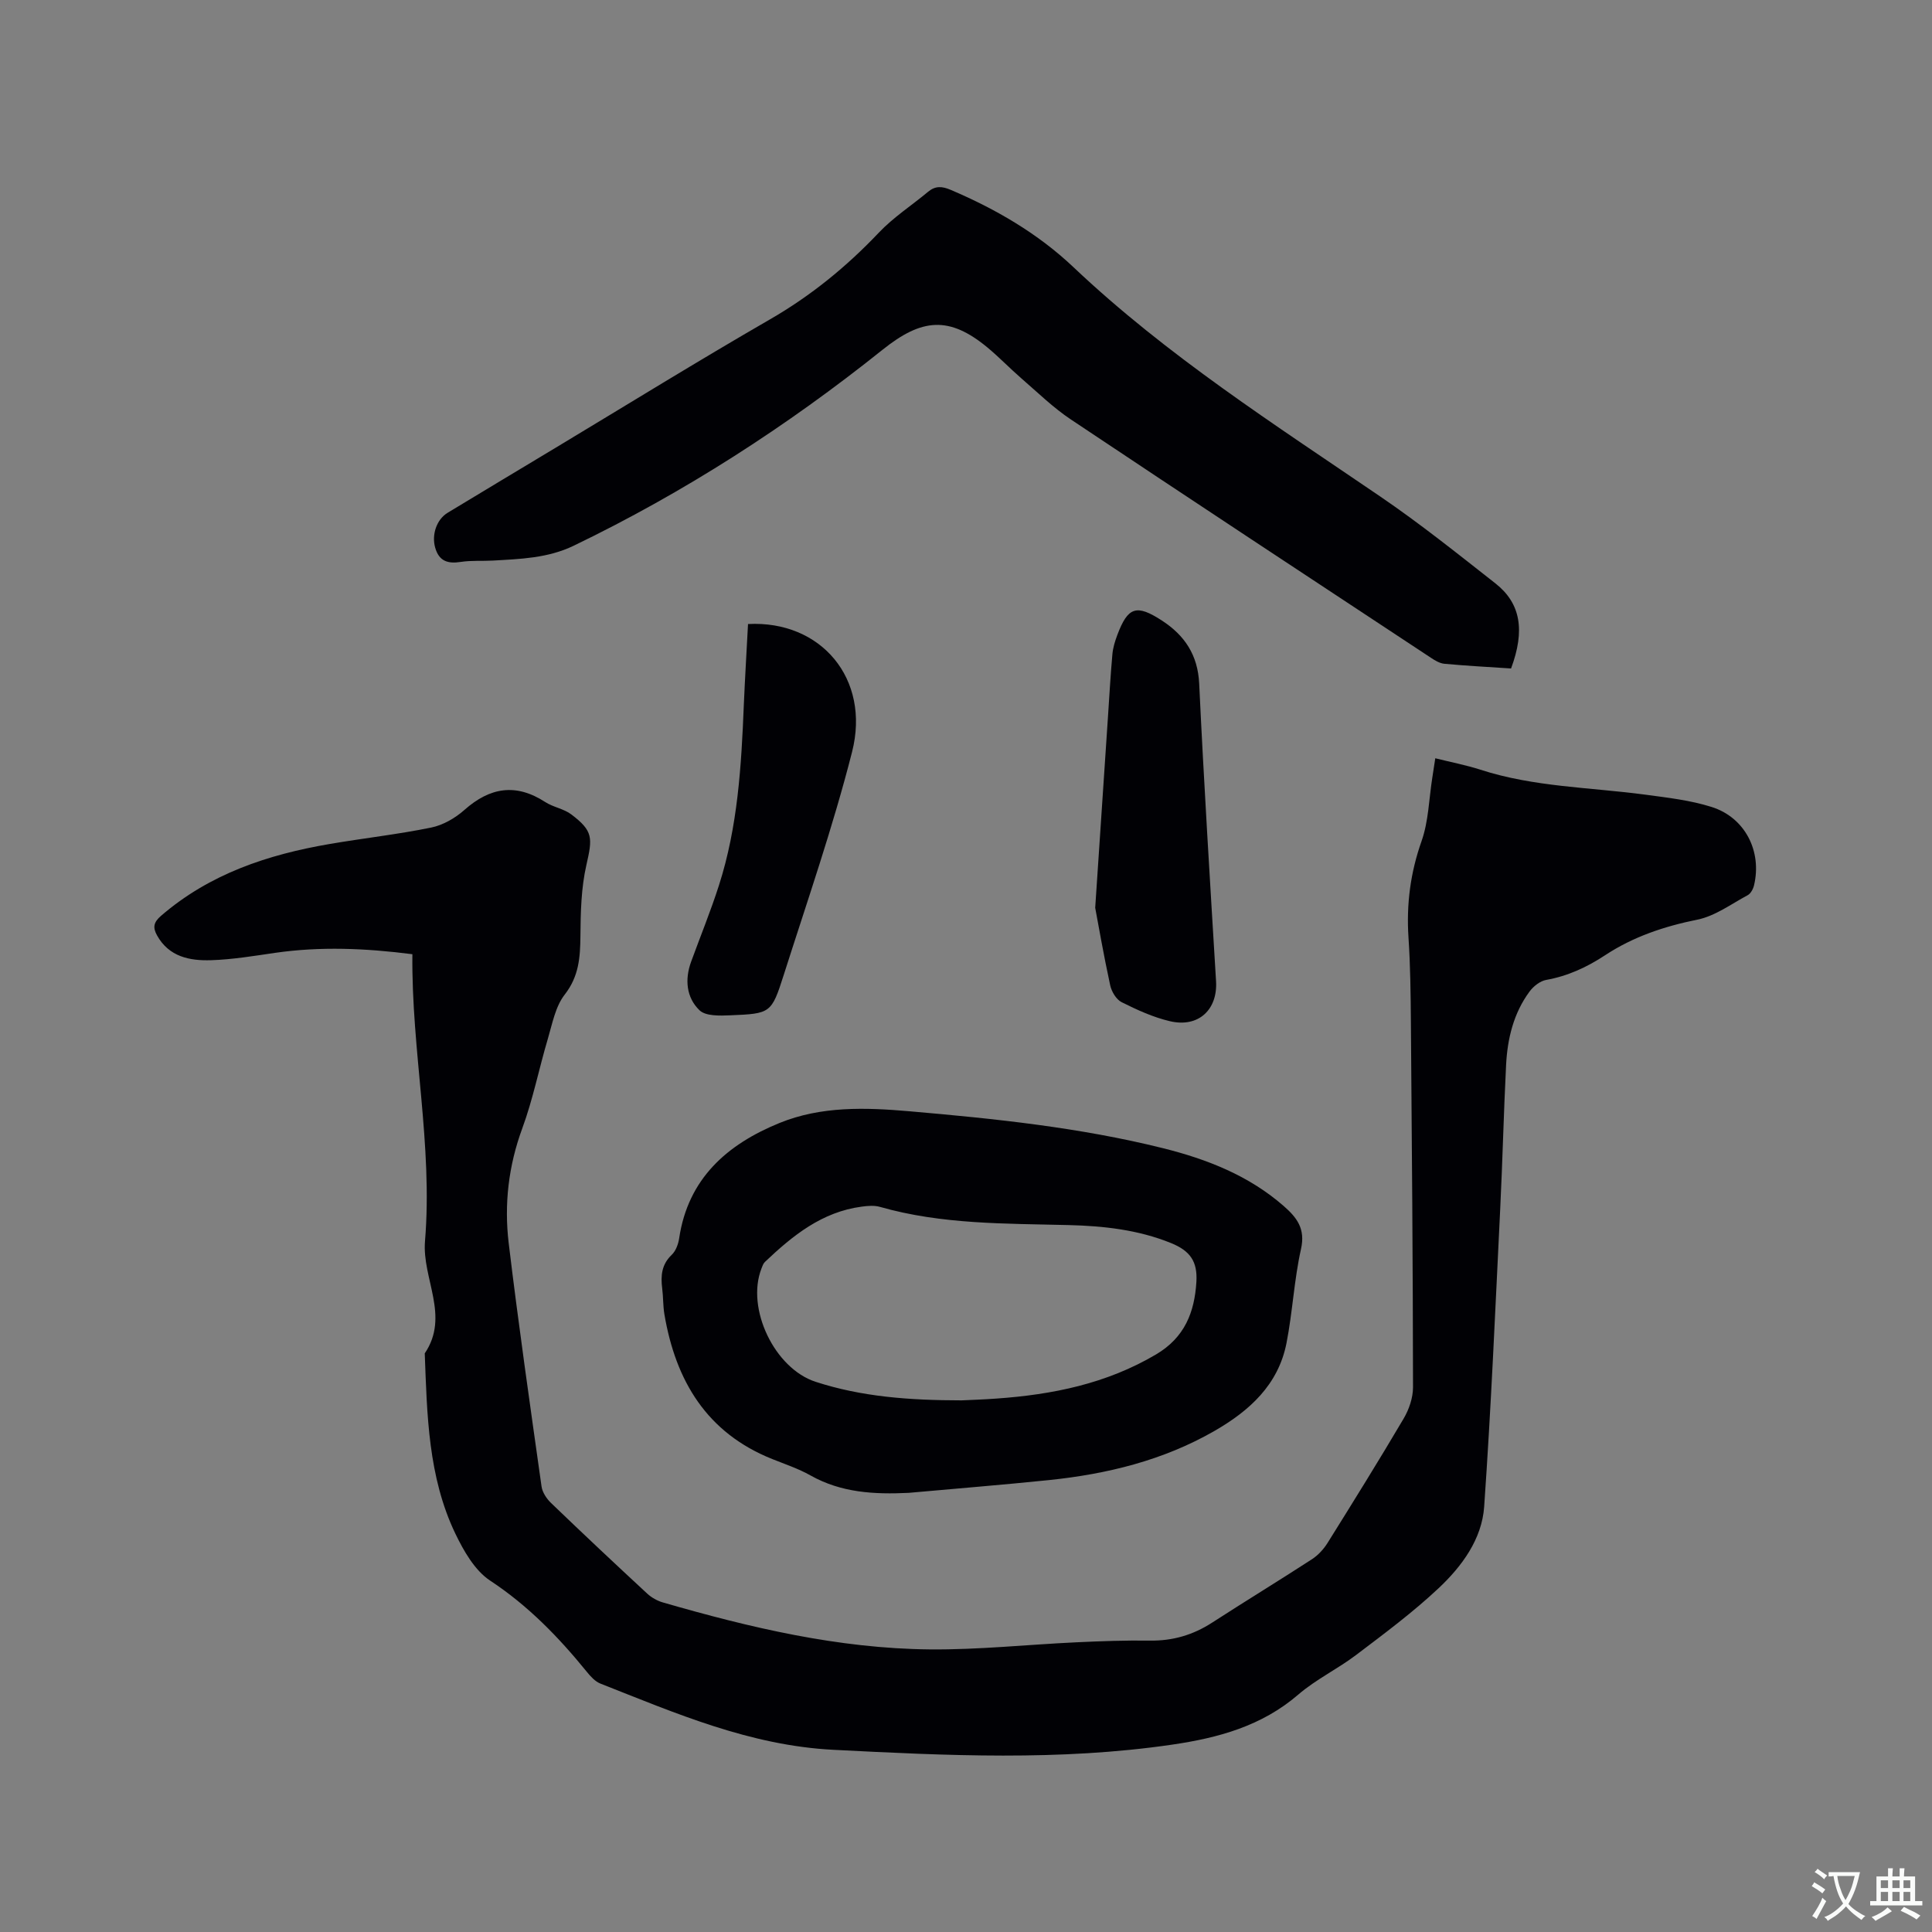 <svg enable-background="new 0 0 400 400" viewBox="0 0 400 400" xmlns="http://www.w3.org/2000/svg"><rect x="0" y="0" width="400" height="400" fill="#808080" stroke="none"/><g fill="#010105"><path d="m85.38 197.56c-9.68-1.24-19.03-1.64-28.44-.28-4.4.64-8.82 1.38-13.24 1.52s-8.73-.69-11.2-5.16c-.9-1.63-.7-2.7.84-4.03 10.07-8.69 22.11-12.68 34.91-14.87 6.99-1.2 14.06-1.98 21.01-3.4 2.46-.5 4.99-1.96 6.89-3.65 5.3-4.7 10.66-5.57 16.73-1.64 1.66 1.08 3.86 1.39 5.41 2.57 4.55 3.45 4.39 4.86 3.12 10.45-1.09 4.76-1.2 9.81-1.24 14.74-.04 4.4-.31 8.35-3.26 12.12-1.91 2.45-2.55 5.97-3.47 9.09-1.84 6.18-3.09 12.57-5.31 18.6-2.86 7.77-3.77 15.71-2.81 23.76 2.02 16.82 4.43 33.59 6.8 50.37.17 1.23 1.05 2.55 1.98 3.44 6.57 6.32 13.22 12.57 19.91 18.76.89.82 2.08 1.49 3.24 1.82 18.05 5.22 36.32 9.54 55.21 9.72 10.13.1 20.26-1 30.4-1.47 5.07-.24 10.15-.42 15.22-.35 4.73.07 8.94-1.17 12.89-3.73 6.85-4.43 13.82-8.68 20.66-13.12 1.27-.83 2.41-2.07 3.22-3.36 5.33-8.54 10.65-17.09 15.76-25.76 1.12-1.9 1.94-4.31 1.94-6.48-.03-25.22-.23-50.45-.44-75.67-.05-5.83-.11-11.67-.5-17.48-.45-6.86.4-13.39 2.71-19.93 1.45-4.12 1.53-8.73 2.22-13.11.19-1.24.38-2.48.62-4.04 3.28.82 6.38 1.41 9.35 2.37 11.11 3.6 22.74 3.64 34.16 5.17 4.6.62 9.3 1.15 13.69 2.54 6.94 2.18 10.48 9.19 8.79 16.24-.18.75-.68 1.69-1.31 2.03-3.41 1.83-6.75 4.32-10.41 5.06-6.87 1.39-13.28 3.53-19.11 7.37-3.75 2.47-7.71 4.31-12.19 5.11-1.26.22-2.64 1.31-3.44 2.39-3.32 4.48-4.59 9.75-4.87 15.21-.5 9.95-.73 19.91-1.22 29.86-1.01 20.54-1.88 41.1-3.32 61.61-.47 6.73-4.62 12.35-9.43 16.87-5.3 4.98-11.19 9.36-17.01 13.77-3.87 2.94-8.38 5.1-12.04 8.25-7.58 6.53-16.56 8.97-26.13 10.37-23.33 3.41-46.68 2.27-70.1 1.07-17.28-.88-32.65-7.56-48.28-13.72-1.08-.43-2.02-1.47-2.79-2.42-5.84-7.19-12.16-13.71-20.02-18.89-3.18-2.1-5.47-6.13-7.21-9.74-5.64-11.77-5.85-24.59-6.33-37.31 5.24-7.73-.58-15.49.05-23.21 1.65-19.88-2.83-39.47-2.61-59.43z"/><path d="m188.12 309.08c-7.09.34-13.94-.01-20.34-3.62-2.47-1.39-5.22-2.31-7.87-3.37-13.58-5.42-20.01-16.18-22.35-29.96-.3-1.77-.23-3.6-.46-5.38-.33-2.62-.13-4.95 1.97-6.95.84-.8 1.36-2.2 1.54-3.4 1.84-12.41 9.95-19.48 20.76-23.89 8.63-3.52 17.8-3.23 26.96-2.43 17.64 1.53 35.23 3.35 52.45 7.64 9.1 2.27 17.75 5.65 24.98 11.96 2.75 2.4 4.54 4.71 3.6 8.91-1.43 6.39-1.74 13.02-3 19.46-1.69 8.65-7.67 14.05-14.97 18.24-10.58 6.07-22.16 8.89-34.15 10.14-9.7 1-19.42 1.77-29.12 2.65zm10.98-19.15c1.69-.08 4.44-.17 7.19-.37 11.62-.82 22.78-3.07 33.04-9.13 5.95-3.51 7.98-8.73 8.37-15.03.25-4.22-1.27-6.42-5.26-8.04-6.78-2.75-13.93-3.54-21.16-3.72-13.12-.33-26.29-.11-39.1-3.77-1.17-.33-2.52-.22-3.76-.05-8.23 1.08-14.31 5.99-20.05 11.45-.36.34-.53.89-.72 1.37-3.22 8.28 2.71 20.69 11.22 23.45 9.47 3.08 19.27 3.83 30.23 3.84z"/><path d="m312.85 138.4c-4.72-.31-9.26-.55-13.79-.97-.98-.09-1.98-.69-2.83-1.26-24.85-16.39-49.71-32.76-74.47-49.29-3.68-2.45-6.9-5.6-10.26-8.51-2.4-2.08-4.61-4.39-7.05-6.42-7.93-6.56-13.58-6.06-21.7.44-19.82 15.86-41.07 29.55-63.98 40.6-5.36 2.58-11.02 2.74-16.71 3.07-2.22.13-4.48-.06-6.66.28-2.7.42-4.52-.15-5.31-2.99-.74-2.63.28-5.78 2.58-7.18 7.43-4.5 14.88-8.97 22.32-13.44 14.79-8.9 29.48-17.98 44.43-26.61 8.46-4.88 15.82-10.88 22.51-17.93 3.03-3.2 6.83-5.66 10.24-8.5 1.5-1.25 2.9-1.13 4.64-.39 9.35 3.97 18.08 9.05 25.43 16.01 19.36 18.32 41.68 32.59 63.56 47.51 8.22 5.6 16.01 11.84 23.84 17.99 5.22 4.12 6.13 9.73 3.21 17.59z"/><path d="m226.75 187.95c1.01-15.09 1.81-27.15 2.62-39.2.3-4.44.54-8.88.94-13.31.12-1.35.54-2.7 1.02-3.98 2.19-5.82 3.95-6.42 9.25-2.97 4.68 3.05 7.42 7.1 7.7 13.06.97 20.54 2.25 41.07 3.49 61.59.36 5.89-3.63 9.68-9.55 8.29-3.46-.81-6.8-2.34-10-3.94-1.12-.56-2.09-2.2-2.37-3.51-1.36-6.26-2.45-12.58-3.1-16.03z"/><path d="m154.87 129.2c15.09-.8 25.4 11.32 21.54 26.48-3.96 15.57-9.25 30.8-14.13 46.12-2.56 8.02-2.72 8.06-11.1 8.41-2.15.09-5.07.19-6.35-1.04-2.73-2.63-3.09-6.37-1.74-10.06 1.92-5.27 4.05-10.47 5.76-15.81 3.9-12.13 4.64-24.73 5.15-37.35.24-5.6.58-11.19.87-16.75z"/></g><path d="m377.9 391.2c-.2.3-.4.5-.6.8-.7-.6-1.4-1-2.2-1.5.2-.3.4-.5.5-.8.6.4 1.4.8 2.3 1.5zm-1.8 6.1c-.2-.2-.5-.4-.9-.6.4-.6.8-1.2 1.2-1.9s.7-1.3.9-1.9c.3.3.5.5.8.7-.7 1.3-1.4 2.6-2 3.7zm2.2-9c-.3.3-.5.5-.6.8-.6-.6-1.3-1.1-2-1.5.3-.3.5-.5.6-.7.6.5 1.3.9 2 1.4zm.3.2v-.9h2 4.5c-.3 1.3-.6 2.5-1 3.6s-.9 2.1-1.4 3c.4.5 1 1 1.6 1.4s1.2.8 1.9 1.1c-.3.2-.5.4-.8.8-.4-.3-1-.7-1.6-1.2s-1.2-1.1-1.6-1.6c-.5.6-1.1 1.1-1.7 1.6s-1.4.9-2.1 1.4c-.1-.3-.3-.5-.7-.8.6-.2 1.2-.5 1.9-1s1.4-1.1 2-1.8c-.5-.8-.9-1.6-1.2-2.5s-.6-2-.8-3.2c-.4.1-.7.1-1 .1zm2.5 2.7c.3 1 .7 1.7 1 2.2.3-.5.6-1.1 1-2s.6-1.9.9-3h-3.2-.4c.1.9.3 1.8.7 2.8z" fill="#fafbfa"/><path d="m396.5 388.5v1.5 3.6h1.5v.9c-.4 0-1 0-1.7 0h-7.9c-.5 0-.9 0-1.2 0v-.9h1.3v-3.5c0-.7 0-1.2 0-1.6h2.4c0-.8 0-1.4 0-1.7h1c0 .3-.1.8-.1 1.7h1.5c0-.8 0-1.4 0-1.7h1c0 .3-.1.9-.1 1.7zm-8.2 9.2c-.2-.3-.5-.5-.8-.8.8-.3 1.4-.6 1.9-.9s1-.7 1.4-1.1c.3.3.6.5.9.8-1.6 1-2.8 1.6-3.4 2zm2.6-6.8v-1.6h-1.5v1.6zm0 2.7v-1.9h-1.5v1.9zm2.4-2.7v-1.6h-1.5v1.6zm0 2.7v-1.9h-1.5v1.9zm.2 2 .7-.8c.4.2.9.5 1.6.8s1.3.7 1.8 1c-.3.3-.5.5-.8.8-.4-.3-1.5-1-3.3-1.8zm2-4.7v-1.6h-1.4v1.6zm0 2.7v-1.9h-1.4v1.9z" fill="#fafbfa"/></svg>